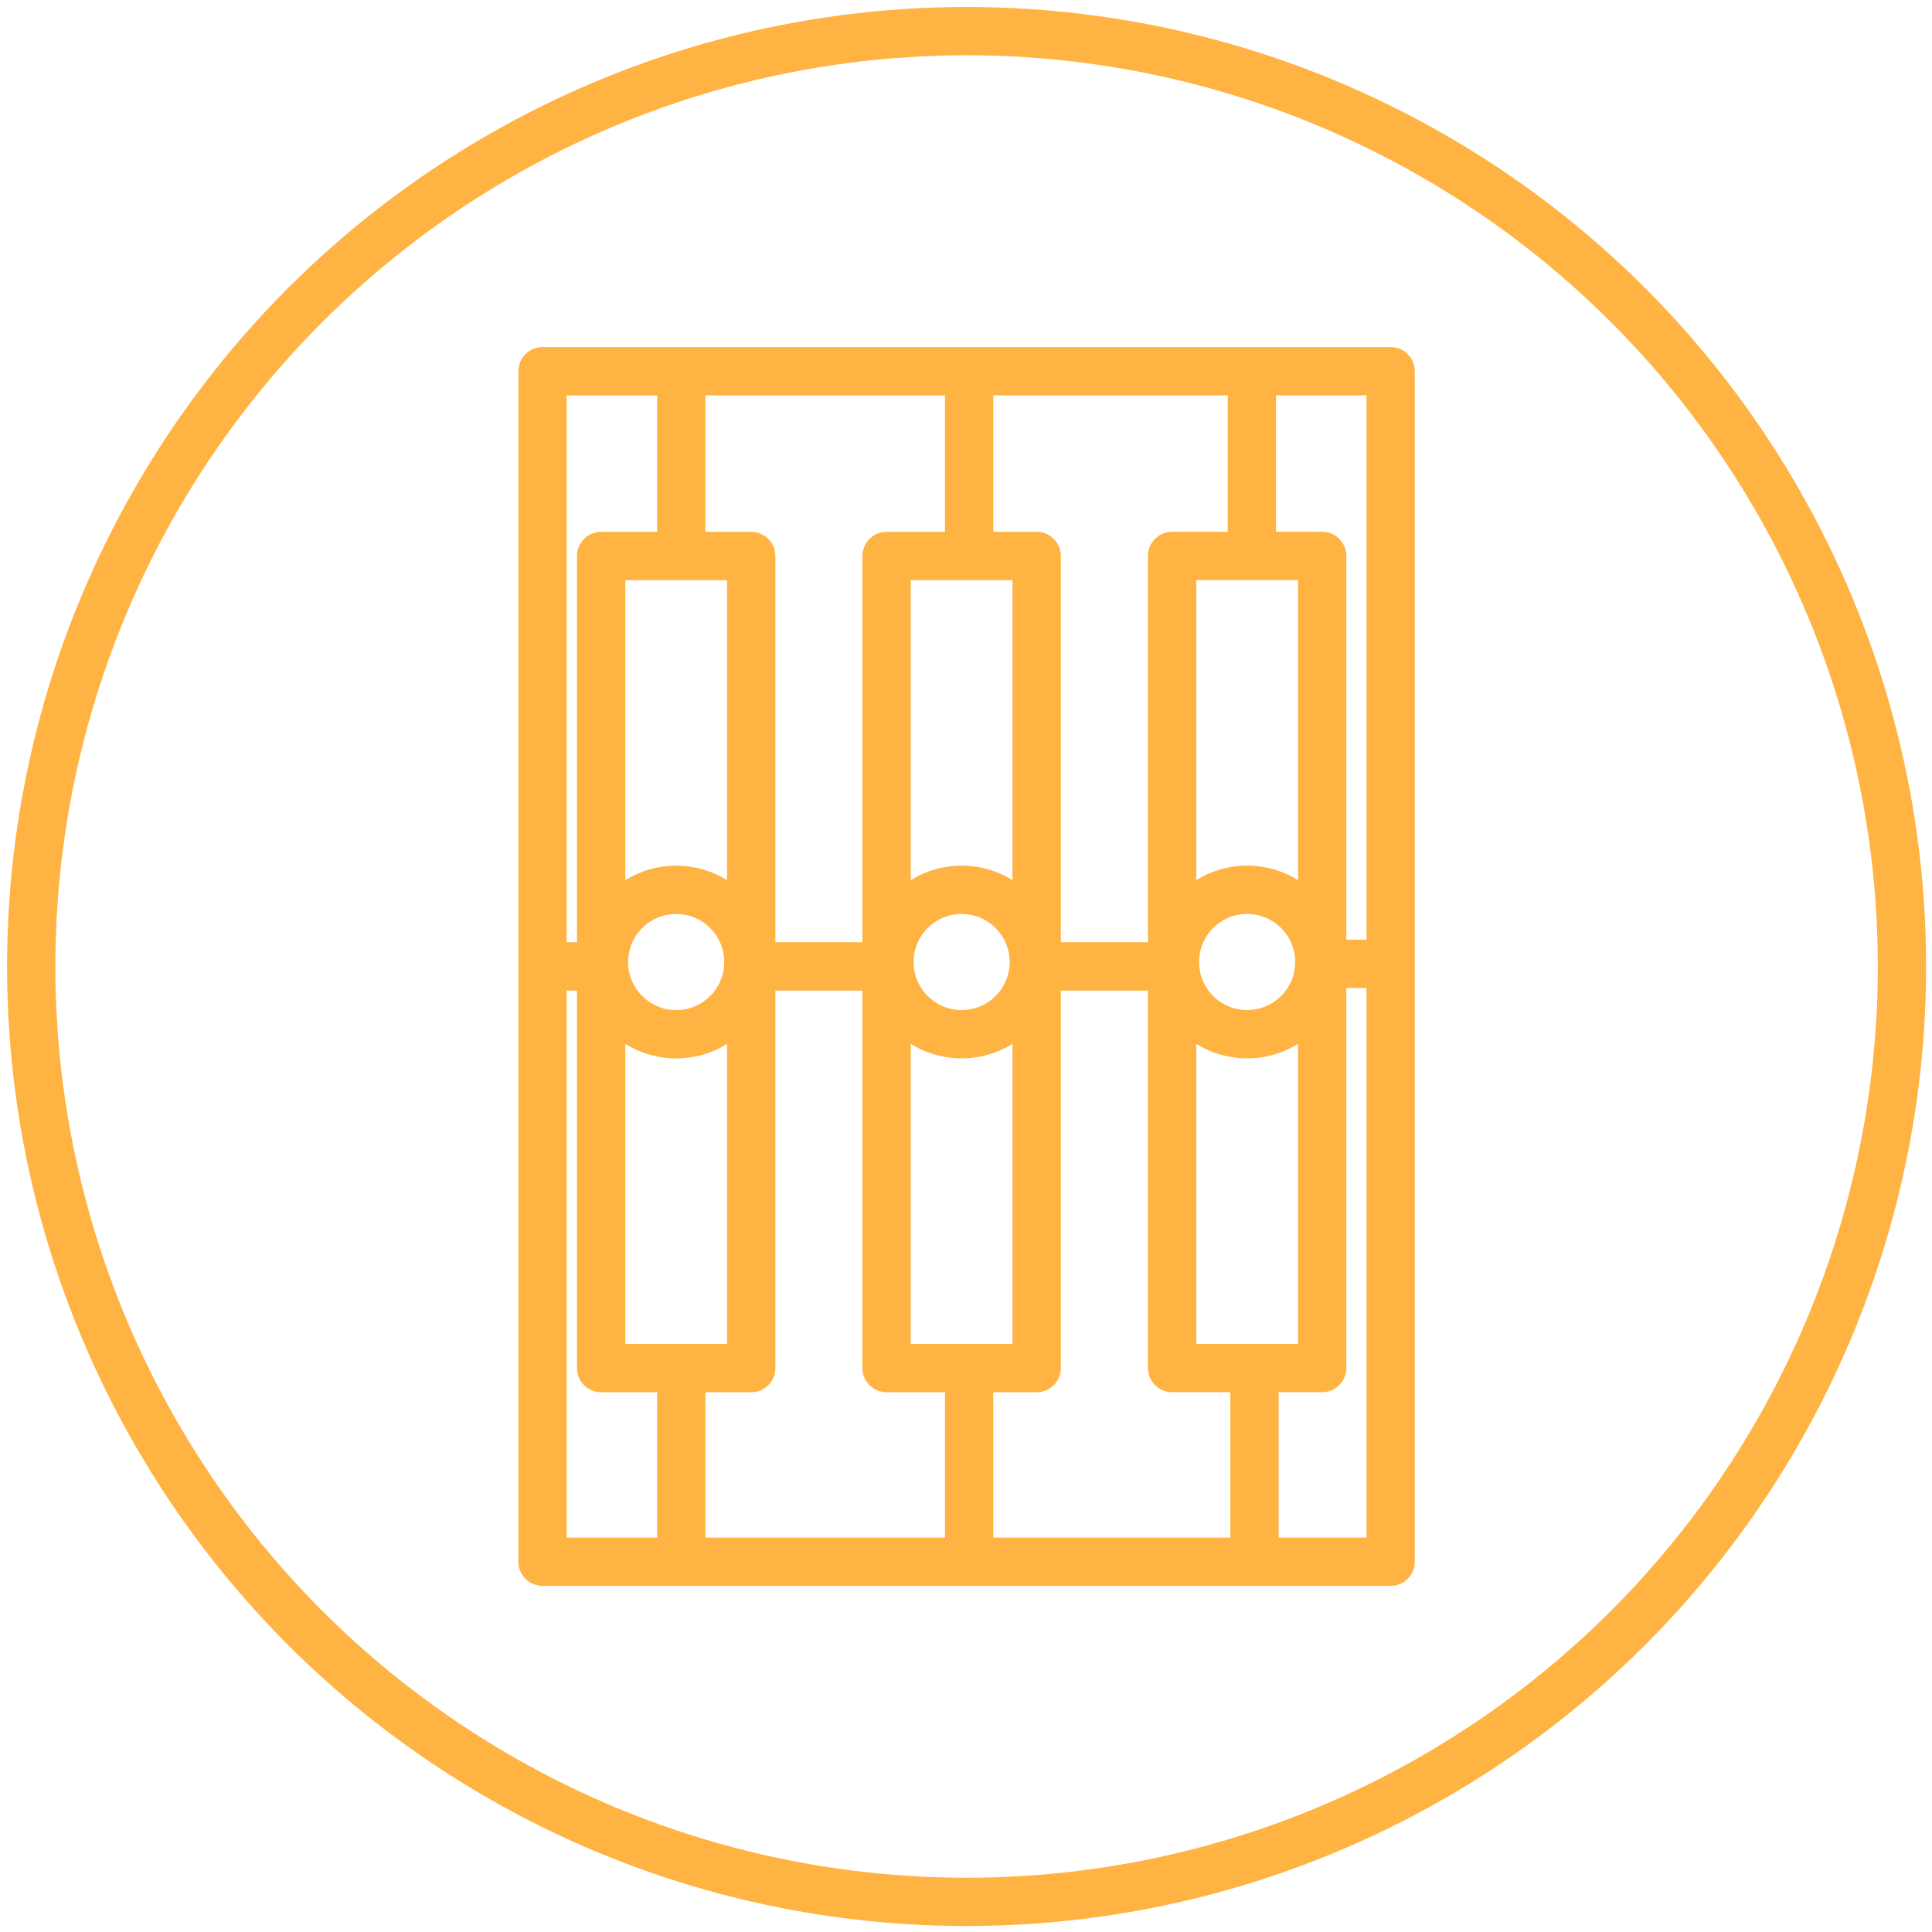 <svg xmlns="http://www.w3.org/2000/svg" width="80" height="80" viewBox="0 0 21.167 21.167"><g fill="none" stroke="#ffb342"><circle r="10.248" cy="10.589" cx="10.59" stroke-width=".529"/><g stroke-width="9.454"><g transform="translate(129.307 117.405) scale(.056)" stroke-linejoin="round"><path d="M-2191.447-1987.738h29.365v158.874h-29.365z"/><circle r="14.128" cy="-1908.301" cx="-2176.765"/></g><g stroke-linejoin="round" transform="translate(129.222 117.415) scale(.056)"><path d="M-2134.085-1987.921h29.365v158.874h-29.365z"/><circle cx="-2119.403" cy="-1908.484" r="14.128"/></g><g transform="translate(129.307 117.378) scale(.056)" stroke-linejoin="round"><path d="M-2079.744-1987.266h29.365v158.874h-29.365z"/><circle r="14.128" cy="-1907.829" cx="-2065.062"/></g><path d="M5.944 4.067h9.292V17.11H5.944z" stroke-linejoin="round" stroke-width=".529"/><path d="M7.464 6.142V4.067m3.154 2.047V4.039m3.098 2.103V4.067M7.464 15.035v2.074m3.154-2.046v2.074m3.126-2.074v2.074m-7.8-6.549h.698m1.612 0H9.74m1.7 0h1.485m1.615-.028h.698" stroke-width=".529"/></g></g></svg>